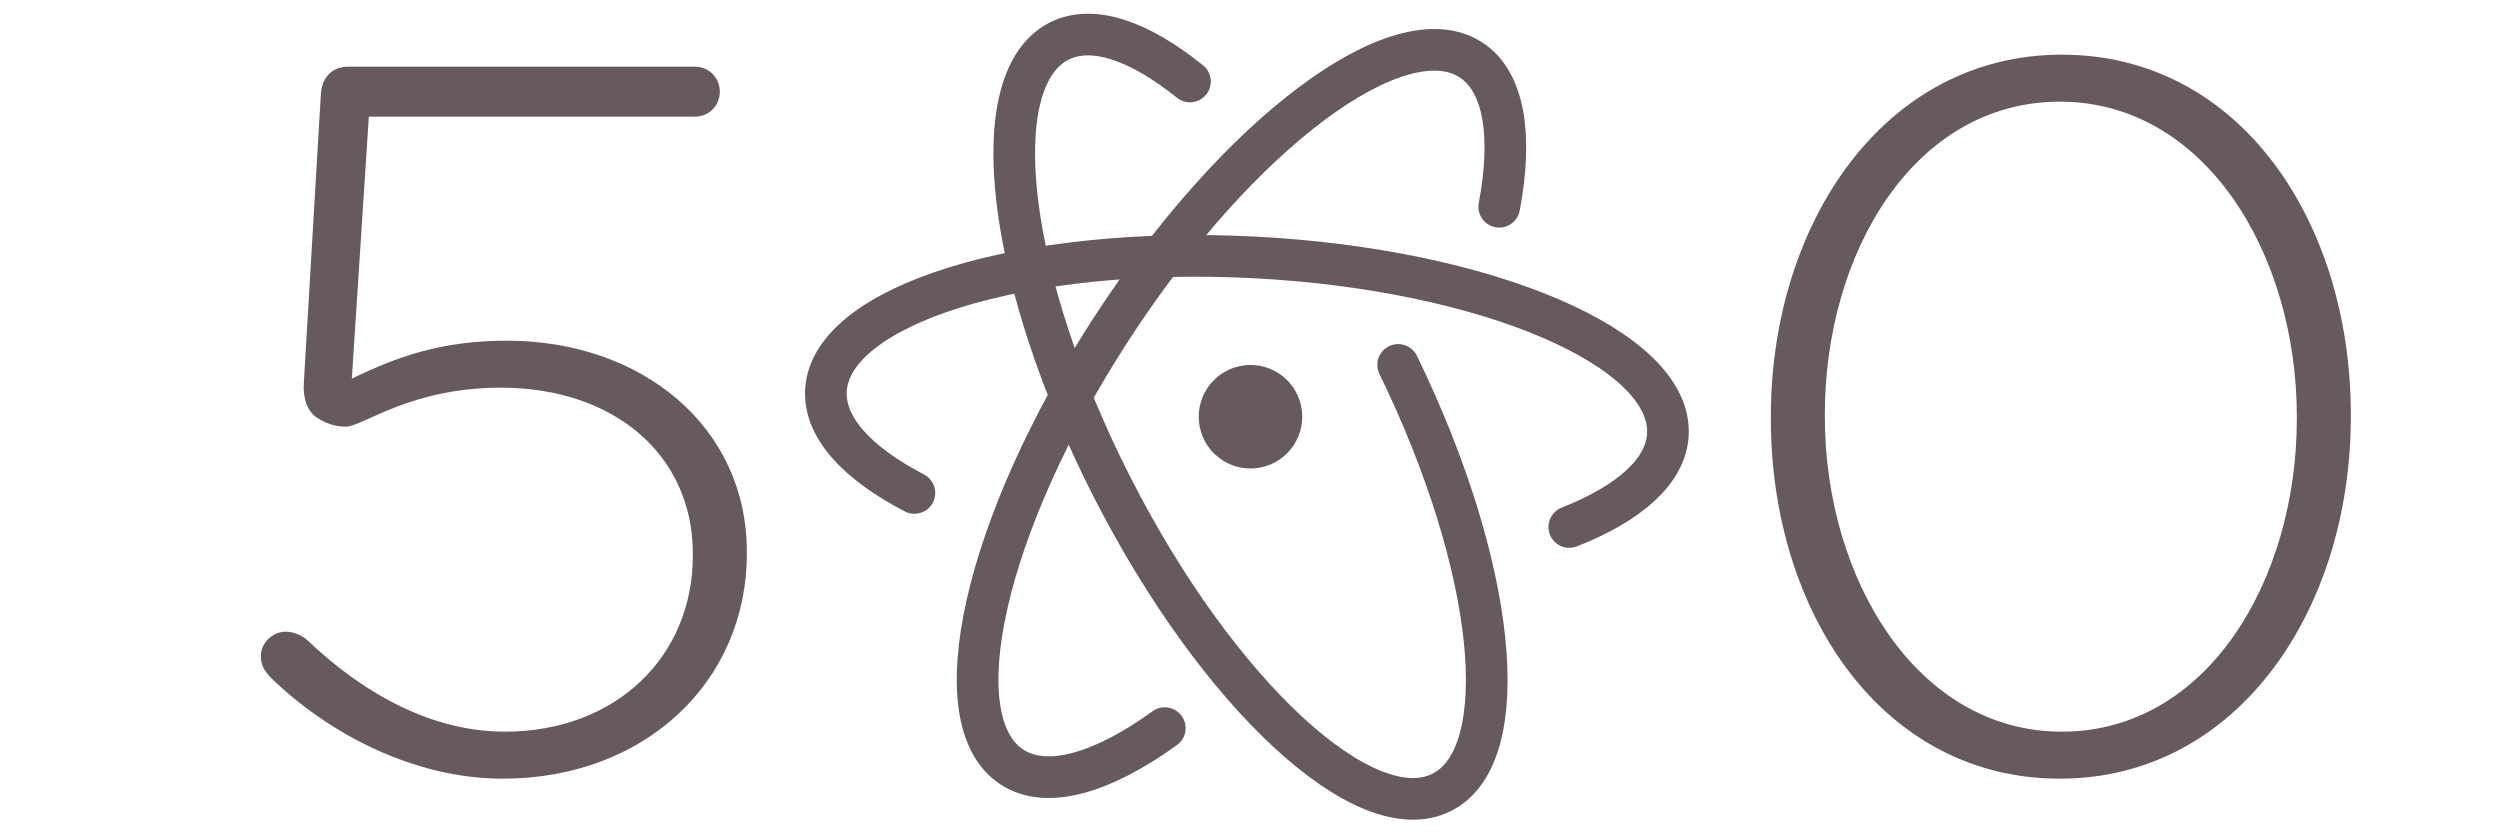 <?xml version="1.0" encoding="UTF-8" standalone="no"?>
<svg width="300px" height="100px" viewBox="0 0 300 100" version="1.1" xmlns="http://www.w3.org/2000/svg"
  xmlns:xlink="http://www.w3.org/1999/xlink">
  <defs></defs>
  <g stroke="none" stroke-width="1" fill="none" fill-rule="evenodd">
    <g transform="translate(-68, -5)">
      <g transform="translate(166.896, 9.072)">
        <path
          d="M57.234,44.623 C57.959,47.976 55.828,51.28 52.474,52.006 C49.12,52.731 45.817,50.599 45.091,47.246 C44.367,43.892 46.497,40.588 49.851,39.862 C53.204,39.138 56.508,41.269 57.234,44.623"
          fill="#675A5E"></path>
        <path
          d="M68.883,39.716 C80.614,63.782 83.034,86.462 74.144,90.995 C64.975,95.672 47.256,79.287 34.563,54.398 C21.871,29.511 19.014,5.547 28.181,0.872 C32.173,-1.166 37.787,0.794 43.899,5.705"
          stroke="#675A5E" stroke-width="5" stroke-linecap="round"></path>
        <path
          d="M10.833,55.08 C3.979,51.521 -0.013,47.232 0.218,42.8 C0.753,32.523 23.804,25.369 51.703,26.82 C79.602,28.272 101.785,37.779 101.25,48.057 C101.019,52.488 96.603,56.339 89.418,59.168"
          stroke="#675A5E" stroke-width="5" stroke-linecap="round"></path>
        <path
          d="M40.878,83.304 C33.387,88.712 26.719,90.687 22.549,87.982 C13.916,82.379 19.245,58.841 34.451,35.406 C49.658,11.971 68.984,-2.489 77.615,3.115 C81.628,5.719 82.625,12.197 81.014,20.739"
          stroke="#675A5E" stroke-width="5" stroke-linecap="round"></path>
      </g>
      <g transform="translate(88, 11)" fill="#675A5E">
        <path
          d="M40.34,87.44 C57.26,87.44 69.62,75.92 69.62,60.44 L69.62,60.2 C69.62,45.2 57.02,34.88 40.82,34.88 C33.02,34.88 27.62,36.8 22.22,39.44 L24.26,8 L63.38,8 C65.06,8 66.38,6.68 66.38,5 C66.38,3.32 65.06,2 63.38,2 L21.74,2 C20.06,2 18.62,3.08 18.5,5.36 L16.46,39.92 C16.34,41.72 16.82,43.28 18.02,44.12 C18.98,44.72 20.06,45.2 21.5,45.2 C23.54,45.2 29.18,40.52 40.1,40.52 C53.66,40.52 63.14,48.56 63.14,60.44 L63.14,60.68 C63.14,72.8 53.9,81.8 40.58,81.8 C32.18,81.8 24.02,77.6 16.94,70.88 C16.34,70.28 15.26,69.8 14.3,69.8 C12.62,69.8 11.3,71.24 11.3,72.68 C11.3,73.76 11.66,74.48 12.62,75.44 C19.46,82.04 29.66,87.44 40.34,87.44 L40.34,87.44 Z M227.18,87.44 C248.54,87.44 262.1,67.16 262.1,44 L262.1,43.76 C262.1,20.6 248.78,0.56 227.42,0.56 C206.06,0.56 192.5,20.84 192.5,44 L192.5,44.24 C192.5,67.4 205.82,87.44 227.18,87.44 L227.18,87.44 Z M227.42,81.8 C210.02,81.8 198.98,63.44 198.98,44 L198.98,43.76 C198.98,24.2 209.78,6.2 227.18,6.2 C244.58,6.2 255.62,24.44 255.62,44 L255.62,44.24 C255.62,63.68 244.82,81.8 227.42,81.8 L227.42,81.8 Z">
        </path>
      </g>
    </g>
  </g>
</svg>